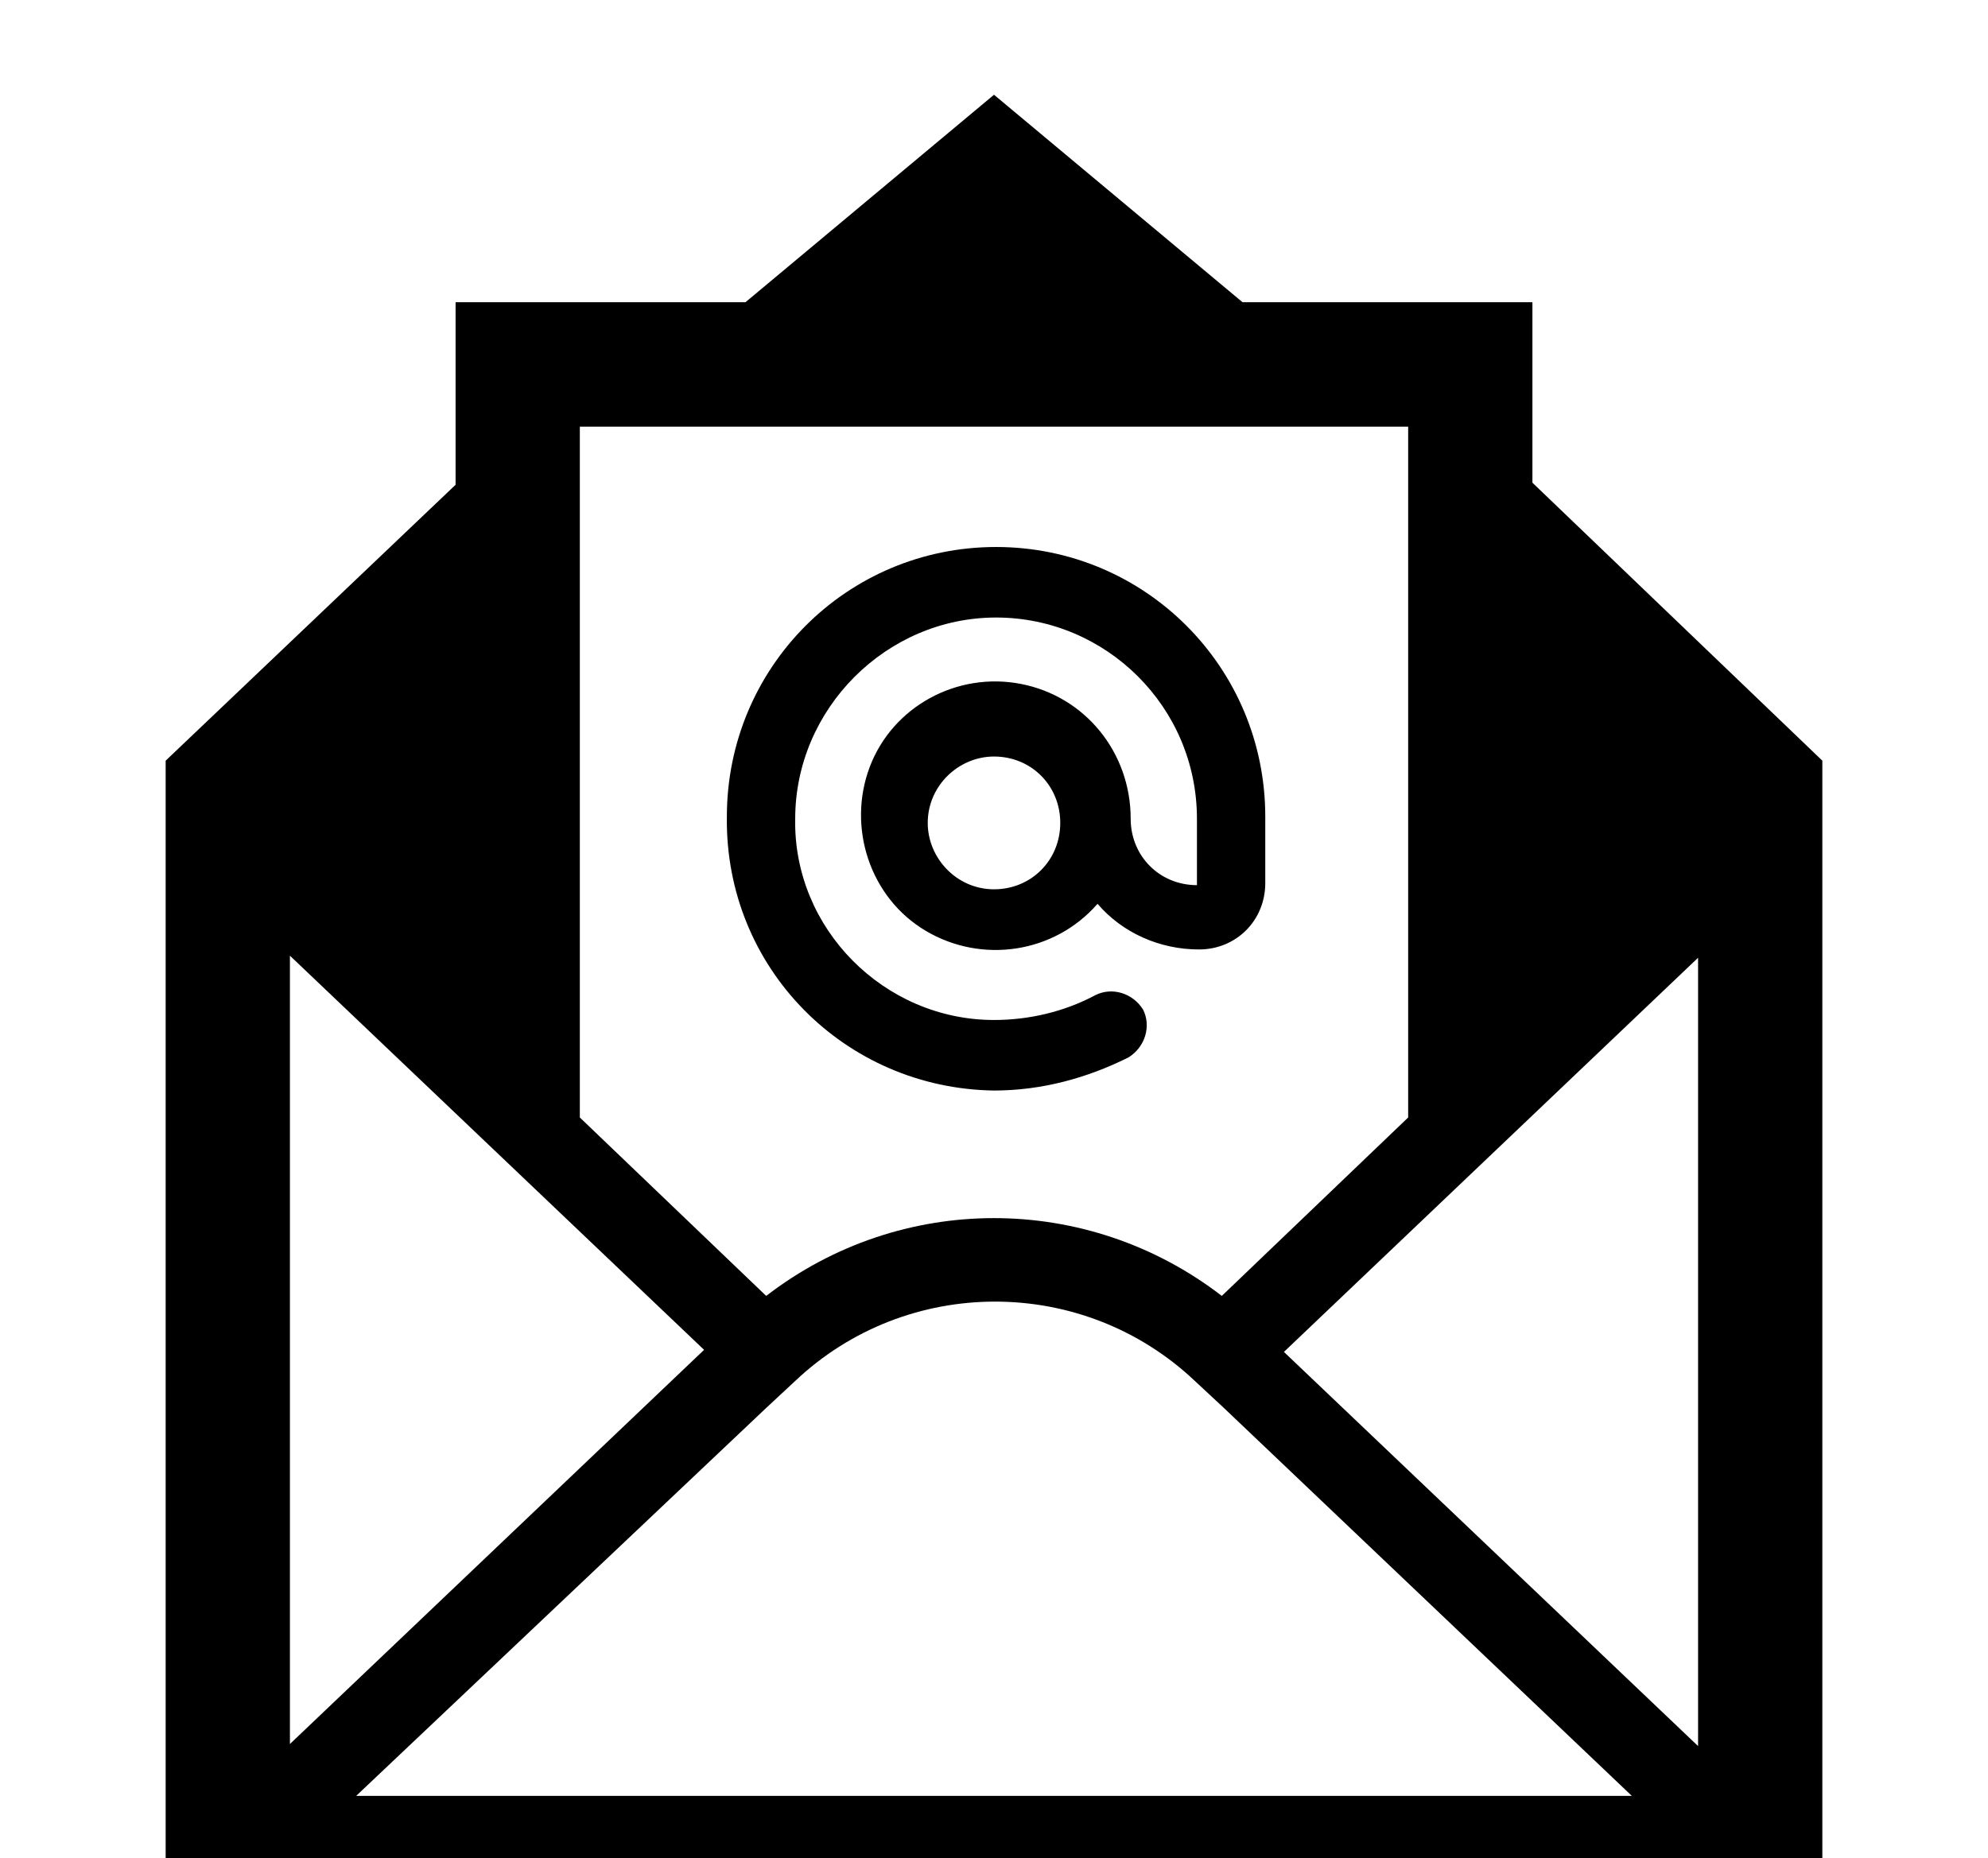 <svg width="169" height="158" xmlns="http://www.w3.org/2000/svg" xmlns:xlink="http://www.w3.org/1999/xlink" overflow="hidden"><defs><clipPath id="clip0"><rect x="324" y="512" width="169" height="158"/></clipPath><clipPath id="clip1"><rect x="324" y="513" width="169" height="157"/></clipPath><clipPath id="clip2"><rect x="324" y="513" width="169" height="157"/></clipPath><clipPath id="clip3"><rect x="324" y="513" width="169" height="170"/></clipPath></defs><g clip-path="url(#clip0)" transform="translate(-324 -512)"><g clip-path="url(#clip1)"><g clip-path="url(#clip2)"><g clip-path="url(#clip3)"><path d="M144.354 147.171 109.146 113.723 144.354 80.275 144.354 147.171ZM30.279 151.396 65.135 118.476 67.6 116.188C77.106 107.209 92.07 107.209 101.576 116.188L104.041 118.476 138.721 151.396 30.279 151.396ZM24.646 80.099 59.854 113.547 24.646 146.995 24.646 80.099ZM49.292 35.208 119.708 35.208 119.708 93.83 103.865 108.97C92.422 100.168 76.578 100.168 65.135 108.97L49.292 93.83 49.292 35.208ZM130.271 39.962 130.271 24.646 105.625 24.646 84.5 7.042 63.375 24.646 38.729 24.646 38.729 40.138 14.083 63.551 14.083 161.958 154.917 161.958 154.917 63.551 130.271 39.962Z" fill="#000000" fill-rule="nonzero" fill-opacity="1" transform="matrix(1 0 0 1.002 324 513)"/><path d="M84.5 74.466C81.331 74.466 78.867 71.825 78.867 68.832 78.867 65.663 81.507 63.199 84.5 63.199 87.669 63.199 90.133 65.663 90.133 68.832 90.133 72.001 87.669 74.466 84.5 74.466ZM84.5 91.542C88.549 91.542 92.422 90.485 95.943 88.725 97.351 87.845 97.879 86.084 97.175 84.676 96.295 83.268 94.534 82.74 93.126 83.444 90.485 84.852 87.493 85.556 84.5 85.556 75.17 85.556 67.424 77.81 67.6 68.48 67.6 59.15 75.346 51.404 84.676 51.404 94.006 51.404 101.752 58.974 101.752 68.48L101.752 74.114C98.583 74.114 96.119 71.649 96.119 68.48 96.119 62.847 92.246 58.094 86.788 57.038 81.331 55.981 75.874 58.974 73.938 64.079 72.001 69.184 73.938 75.17 78.691 77.987 83.444 80.803 89.605 79.923 93.302 75.698 95.415 78.162 98.583 79.571 101.928 79.571 105.097 79.571 107.561 77.106 107.561 73.938L107.561 68.304C107.561 55.629 97.351 45.419 84.676 45.419 72.001 45.419 61.791 55.629 61.791 68.304 61.615 81.155 71.825 91.366 84.5 91.542Z" fill="#000000" fill-rule="nonzero" fill-opacity="1" transform="matrix(1 0 0 1.002 324 513)"/></g></g></g></g></svg>